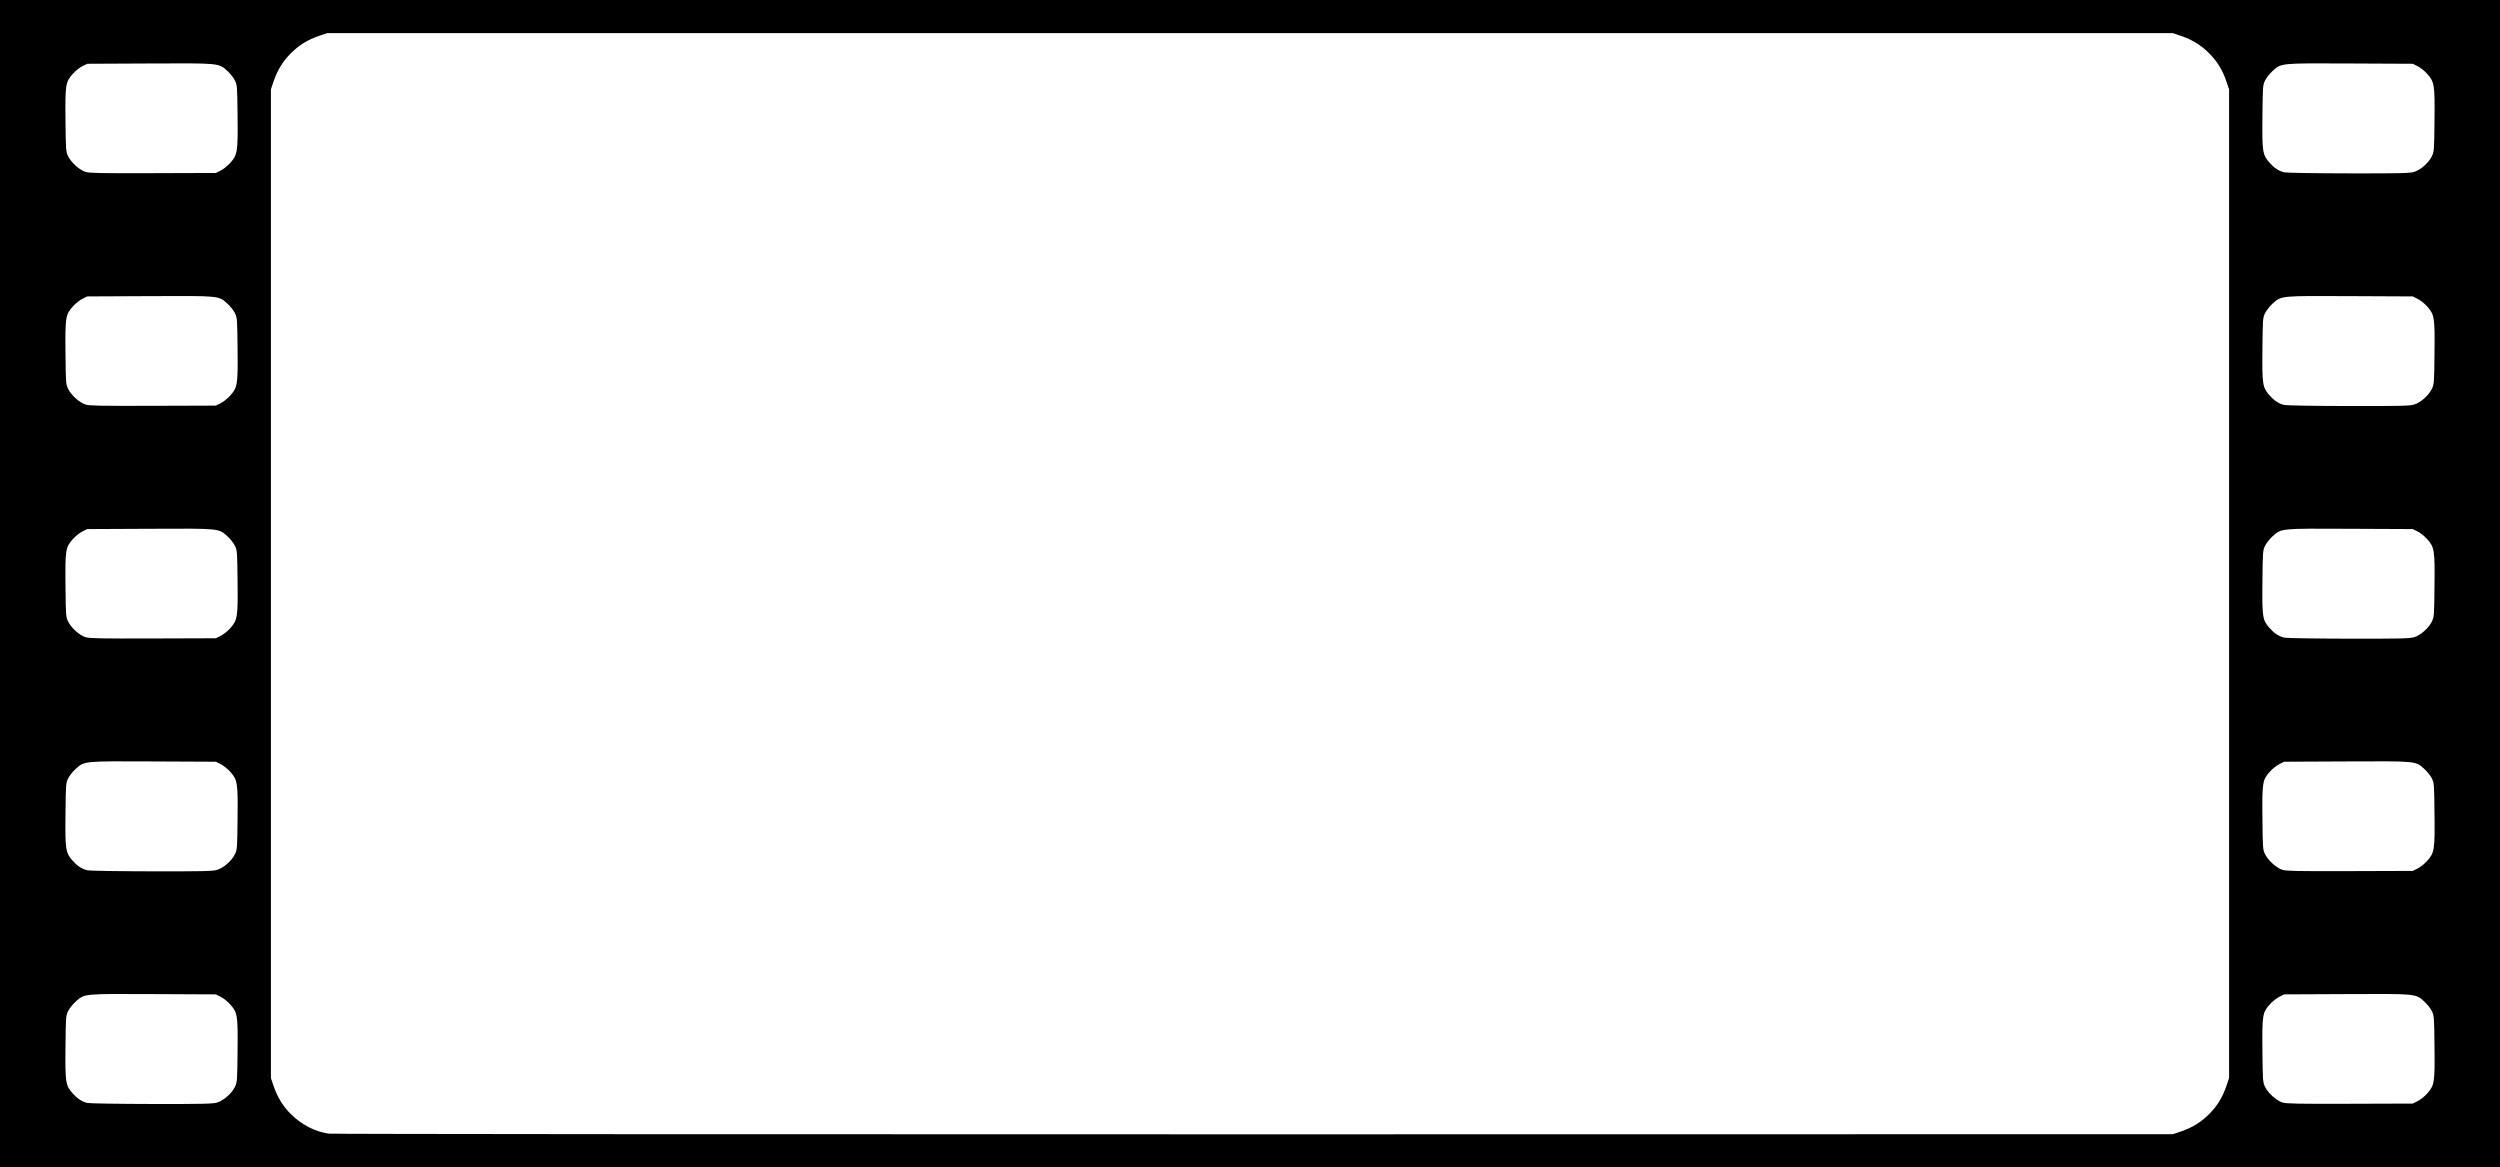 <?xml version="1.0" encoding="UTF-8" standalone="no"?>
<!-- Created with Inkscape (http://www.inkscape.org/) -->

<svg
   xmlns:dc="http://purl.org/dc/elements/1.1/"
   xmlns:cc="http://creativecommons.org/ns#"
   xmlns:rdf="http://www.w3.org/1999/02/22-rdf-syntax-ns#"
   xmlns:svg="http://www.w3.org/2000/svg"
   xmlns="http://www.w3.org/2000/svg"
   xmlns:sodipodi="http://sodipodi.sourceforge.net/DTD/sodipodi-0.dtd"
   xmlns:inkscape="http://www.inkscape.org/namespaces/inkscape"
   width="2450"
   height="1144"
   viewBox="0 0 2450 1144"
   version="1.1"
   id="svg8"
   inkscape:version="0.92.4 (5da689c313, 2019-01-14)"
   sodipodi:docname="film-tape-vertical.svg">
  <defs
     id="defs2" />
  <sodipodi:namedview
     id="base"
     pagecolor="#ffffff"
     bordercolor="#666666"
     borderopacity="1.0"
     inkscape:pageopacity="0.0"
     inkscape:pageshadow="2"
     inkscape:zoom="0.35"
     inkscape:cx="377.36534"
     inkscape:cy="872.35429"
     inkscape:document-units="px"
     inkscape:current-layer="layer1"
     showgrid="false"
     units="px"
     inkscape:window-width="1920"
     inkscape:window-height="1017"
     inkscape:window-x="-8"
     inkscape:window-y="-8"
     inkscape:window-maximized="1" />
  <g
     inkscape:label="Vrstva 1"
     inkscape:groupmode="layer"
     id="layer1"
     transform="translate(0,52.75)">
    <path
       style="fill:#000000"
       d="m 0,519.25 v -572 h 1225 1225 v 572 572 H 1225 0 Z m 2137.5,536.776 c 10.914,-3.717 19.517,-9.023 27.385,-16.891 7.868,-7.868 13.174,-16.471 16.891,-27.385 l 2.724,-8 v -484.5 -484.5 l -2.724,-8 c -3.717,-10.914 -9.023,-19.517 -16.891,-27.385 -7.868,-7.868 -16.471,-13.174 -27.385,-16.891 l -8,-2.724 H 1225 320.5 l -8,2.724 c -10.914,3.717 -19.517,9.023 -27.385,16.891 -7.868,7.868 -13.174,16.471 -16.891,27.385 l -2.724,8 v 484.5 484.5 l 2.724,8 c 3.722,10.931 9.03,19.527 16.908,27.385 10.309,10.282 23.451,17.082 36.838,19.059 3.041,0.449 410.98,0.758 906.53,0.686 l 901,-0.13 z M 212.721,1027.74 c 6.365,-1.89 14.269,-8.803 17.45,-15.262 2.258,-4.584 2.338,-5.649 2.645,-34.995 0.37,-35.425 -0.027,-37.914 -7.333,-46.041 -2.49,-2.769 -6.655,-6.083 -9.255,-7.364 L 211.5,921.75 150.633,921.463 c -69.381,-0.327 -67.783,-0.48 -76.44,7.304 -2.769,2.49 -6.083,6.655 -7.364,9.255 -2.258,4.584 -2.338,5.649 -2.645,34.995 -0.364,34.869 0.082,37.846 6.826,45.507 4.781,5.432 9.206,8.348 14.58,9.608 2.151,0.504 30.491,0.963 62.979,1.018 49.975,0.085 59.851,-0.132 64.153,-1.409 z m 2156.507,-1.319 c 2.6,-1.281 6.765,-4.595 9.255,-7.364 7.306,-8.127 7.703,-10.616 7.333,-46.041 -0.306,-29.346 -0.387,-30.411 -2.645,-34.995 -1.281,-2.6 -4.595,-6.765 -7.364,-9.255 -8.657,-7.783 -7.06,-7.631 -76.44,-7.304 l -60.867,0.287 -4.728,2.329 c -2.6,1.281 -6.765,4.594 -9.255,7.364 -7.306,8.126 -7.703,10.616 -7.333,46.041 0.306,29.346 0.387,30.41 2.645,34.995 3.03,6.153 11.113,13.377 17.032,15.223 3.868,1.206 14.867,1.414 66.14,1.248 l 61.5,-0.199 z M 212.721,799.74 c 6.365,-1.89 14.269,-8.803 17.45,-15.262 2.258,-4.584 2.338,-5.649 2.645,-34.995 0.37,-35.425 -0.027,-37.914 -7.333,-46.041 -2.49,-2.769 -6.655,-6.083 -9.255,-7.364 L 211.5,693.75 150.633,693.463 c -69.381,-0.327 -67.783,-0.48 -76.44,7.304 -2.769,2.49 -6.083,6.655 -7.364,9.255 -2.258,4.584 -2.338,5.649 -2.645,34.995 -0.364,34.869 0.082,37.846 6.826,45.507 4.781,5.432 9.206,8.348 14.58,9.608 2.151,0.505 30.491,0.963 62.979,1.018 49.975,0.085 59.851,-0.132 64.153,-1.409 z m 2156.507,-1.319 c 2.6,-1.281 6.765,-4.594 9.255,-7.364 7.306,-8.126 7.703,-10.616 7.333,-46.041 -0.306,-29.346 -0.387,-30.411 -2.645,-34.995 -1.281,-2.6 -4.595,-6.765 -7.364,-9.255 -8.657,-7.783 -7.06,-7.631 -76.44,-7.304 l -60.867,0.287 -4.728,2.329 c -2.6,1.281 -6.765,4.594 -9.255,7.364 -7.306,8.126 -7.703,10.616 -7.333,46.041 0.306,29.346 0.387,30.411 2.645,34.995 3.03,6.153 11.113,13.377 17.032,15.223 3.868,1.206 14.867,1.414 66.14,1.248 l 61.5,-0.199 z m -2153,-228 c 2.6,-1.281 6.765,-4.594 9.255,-7.364 7.306,-8.126 7.703,-10.616 7.333,-46.041 -0.306,-29.346 -0.387,-30.411 -2.645,-34.995 -1.281,-2.6 -4.594,-6.765 -7.364,-9.255 -8.657,-7.783 -7.06,-7.631 -76.44,-7.304 l -60.867,0.287 -4.728,2.329 c -2.6,1.281 -6.765,4.594 -9.255,7.364 -7.306,8.126 -7.703,10.616 -7.333,46.041 0.306,29.346 0.387,30.411 2.645,34.995 3.03,6.153 11.113,13.377 17.032,15.223 3.868,1.206 14.868,1.414 66.14,1.248 l 61.5,-0.199 z m 2149.493,1.319 c 6.365,-1.89 14.269,-8.803 17.45,-15.262 2.258,-4.584 2.338,-5.649 2.645,-34.995 0.37,-35.425 -0.027,-37.914 -7.333,-46.041 -2.49,-2.769 -6.655,-6.083 -9.255,-7.364 l -4.728,-2.329 -60.867,-0.287 c -69.381,-0.327 -67.783,-0.48 -76.44,7.304 -2.769,2.49 -6.083,6.655 -7.364,9.255 -2.258,4.584 -2.338,5.649 -2.645,34.995 -0.364,34.869 0.082,37.846 6.826,45.507 4.781,5.432 9.206,8.348 14.58,9.608 2.151,0.505 30.491,0.963 62.979,1.018 49.975,0.085 59.851,-0.132 64.153,-1.409 z M 216.228,342.421 c 2.6,-1.281 6.765,-4.594 9.255,-7.364 7.306,-8.126 7.703,-10.616 7.333,-46.041 -0.306,-29.346 -0.387,-30.411 -2.645,-34.995 -1.281,-2.6 -4.594,-6.765 -7.364,-9.255 -8.657,-7.783 -7.06,-7.631 -76.44,-7.304 l -60.867,0.287 -4.728,2.329 c -2.6,1.281 -6.765,4.594 -9.255,7.364 -7.306,8.126 -7.703,10.616 -7.333,46.041 0.306,29.346 0.387,30.411 2.645,34.995 3.03,6.153 11.113,13.377 17.032,15.223 3.868,1.206 14.868,1.414 66.14,1.248 l 61.5,-0.199 z m 2149.493,1.319 c 6.365,-1.89 14.269,-8.803 17.45,-15.262 2.258,-4.584 2.338,-5.649 2.645,-34.995 0.37,-35.425 -0.027,-37.914 -7.333,-46.041 -2.49,-2.769 -6.655,-6.083 -9.255,-7.364 l -4.728,-2.329 -60.867,-0.287 c -69.381,-0.327 -67.783,-0.48 -76.44,7.304 -2.769,2.49 -6.083,6.655 -7.364,9.255 -2.258,4.584 -2.338,5.649 -2.645,34.995 -0.364,34.869 0.082,37.846 6.826,45.507 4.781,5.432 9.206,8.348 14.58,9.608 2.151,0.505 30.491,0.963 62.979,1.018 49.975,0.085 59.851,-0.132 64.153,-1.409 z M 216.228,114.421 c 2.6,-1.281 6.765,-4.594 9.255,-7.364 7.306,-8.126 7.703,-10.616 7.333,-46.041 -0.306,-29.346 -0.387,-30.411 -2.645,-34.995 -1.281,-2.6 -4.594,-6.765 -7.364,-9.255 C 214.151,8.983 215.748,9.136 146.367,9.463 L 85.5,9.75 80.772,12.078 c -2.6,1.281 -6.765,4.594 -9.255,7.364 -7.306,8.126 -7.703,10.616 -7.333,46.041 0.306,29.346 0.387,30.411 2.645,34.995 3.03,6.153 11.113,13.377 17.032,15.223 3.868,1.206 14.868,1.414 66.14,1.248 l 61.5,-0.199 z m 2149.493,1.319 c 6.365,-1.89 14.269,-8.803 17.45,-15.262 2.258,-4.584 2.338,-5.649 2.645,-34.995 0.37,-35.425 -0.027,-37.914 -7.333,-46.041 -2.49,-2.769 -6.655,-6.083 -9.255,-7.364 L 2364.5,9.75 2303.633,9.463 c -69.381,-0.327 -67.783,-0.48 -76.44,7.304 -2.769,2.49 -6.083,6.655 -7.364,9.255 -2.258,4.584 -2.338,5.649 -2.645,34.995 -0.364,34.869 0.082,37.846 6.826,45.507 4.781,5.432 9.206,8.348 14.58,9.608 2.151,0.505 30.491,0.963 62.979,1.018 49.975,0.085 59.851,-0.132 64.153,-1.409 z"
       id="path840"
       inkscape:connector-curvature="0"
       inkscape:export-xdpi="96"
       inkscape:export-ydpi="96" />
  </g>
</svg>
